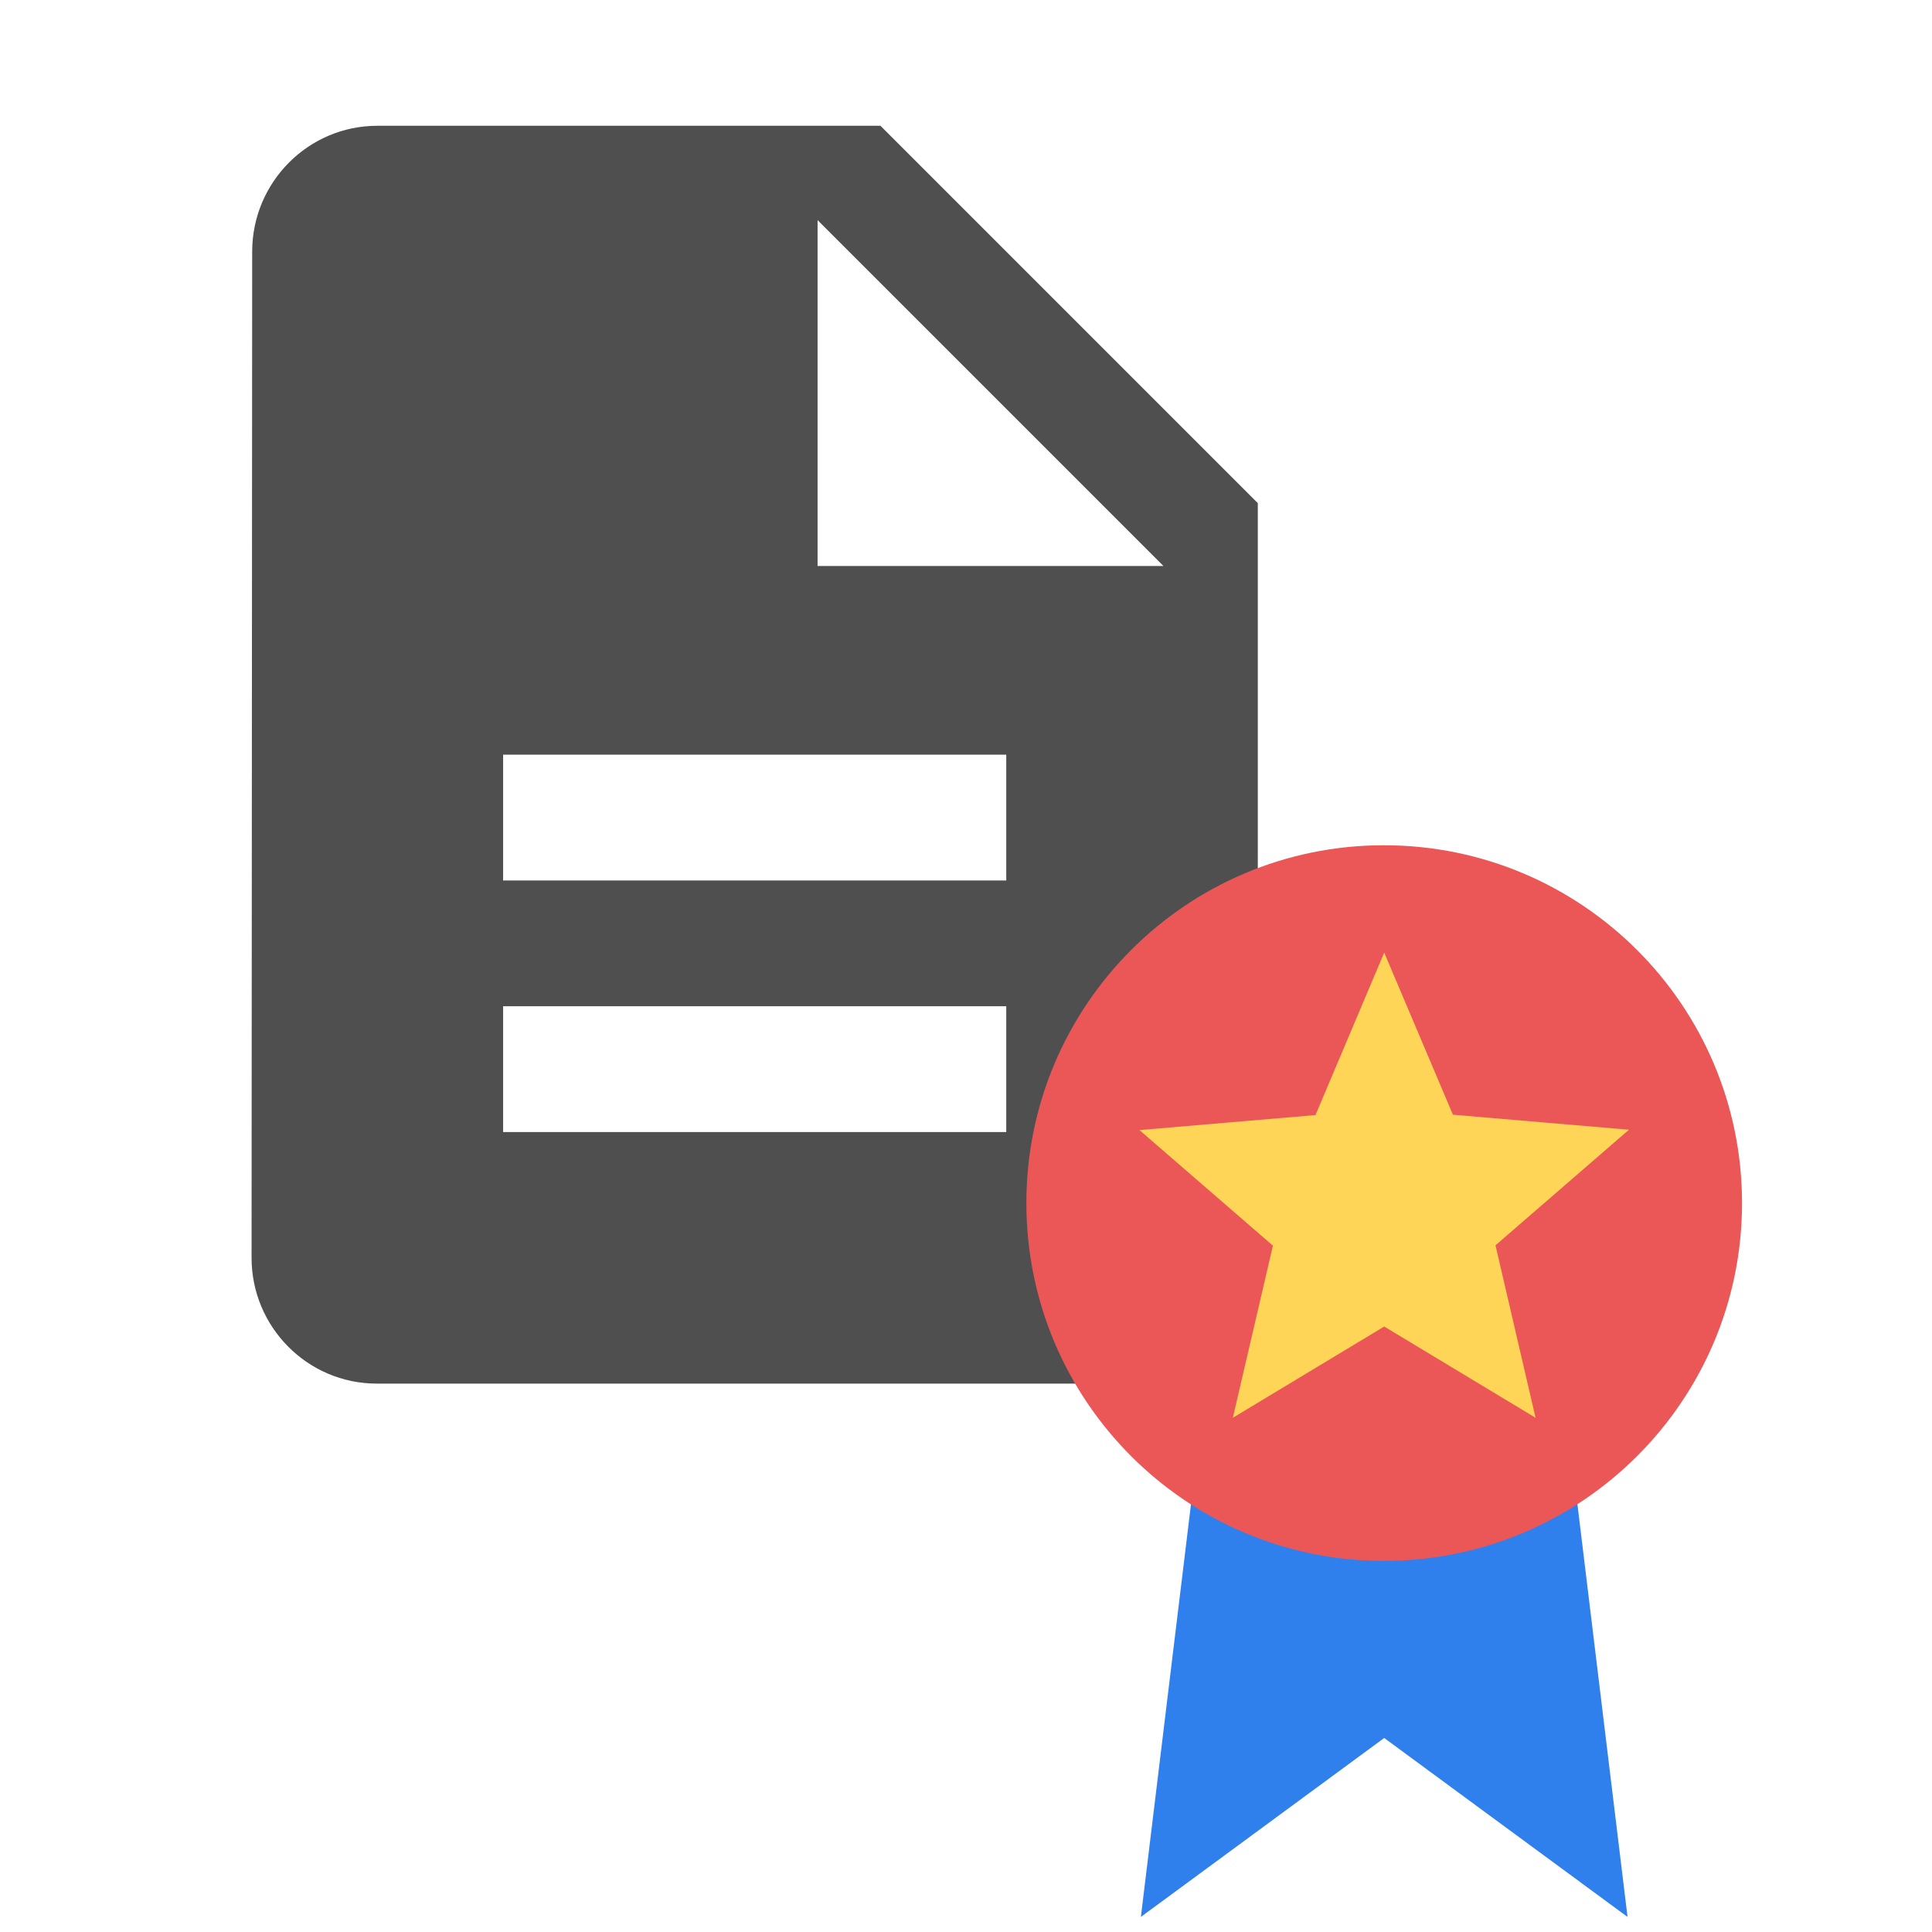 <svg width="128" height="128" viewBox="0 0 128 128" fill="none" xmlns="http://www.w3.org/2000/svg">
<g id="Special_Permit_Onsite">
<g id="Description">
<path id="Vector" d="M58.333 8.333H25C20.417 8.333 16.708 12.083 16.708 16.667L16.667 83.333C16.667 87.917 20.375 91.667 24.958 91.667H75C79.583 91.667 83.333 87.917 83.333 83.333V33.333L58.333 8.333ZM66.667 75H33.333V66.667H66.667V75ZM66.667 58.333H33.333V50H66.667V58.333ZM54.167 37.5V14.583L77.083 37.5H54.167Z" fill="#4F4F4F"/>
</g>
<g id="Medal">
<path id="Medal_Bottom" d="M80.192 89.069H103.222L107.828 127L91.707 115.146L75.586 127L80.192 89.069Z" fill="#2F80ED"/>
<g id="Medal_2">
<path id="Vector_2" d="M75.112 63.112H108.302V96.302H75.112V63.112Z" fill="#FED557"/>
<path id="Vector_3" d="M91.683 56C78.597 56 68 66.621 68 79.707C68 92.794 78.597 103.414 91.683 103.414C104.794 103.414 115.414 92.794 115.414 79.707C115.414 66.621 104.794 56 91.683 56ZM101.735 93.931L91.707 87.886L81.679 93.931L84.334 82.528L75.492 74.871L87.155 73.875L91.707 63.112L96.259 73.852L107.923 74.847L99.08 82.505L101.735 93.931Z" fill="#EB5757"/>
</g>
</g>
</g>
</svg>

